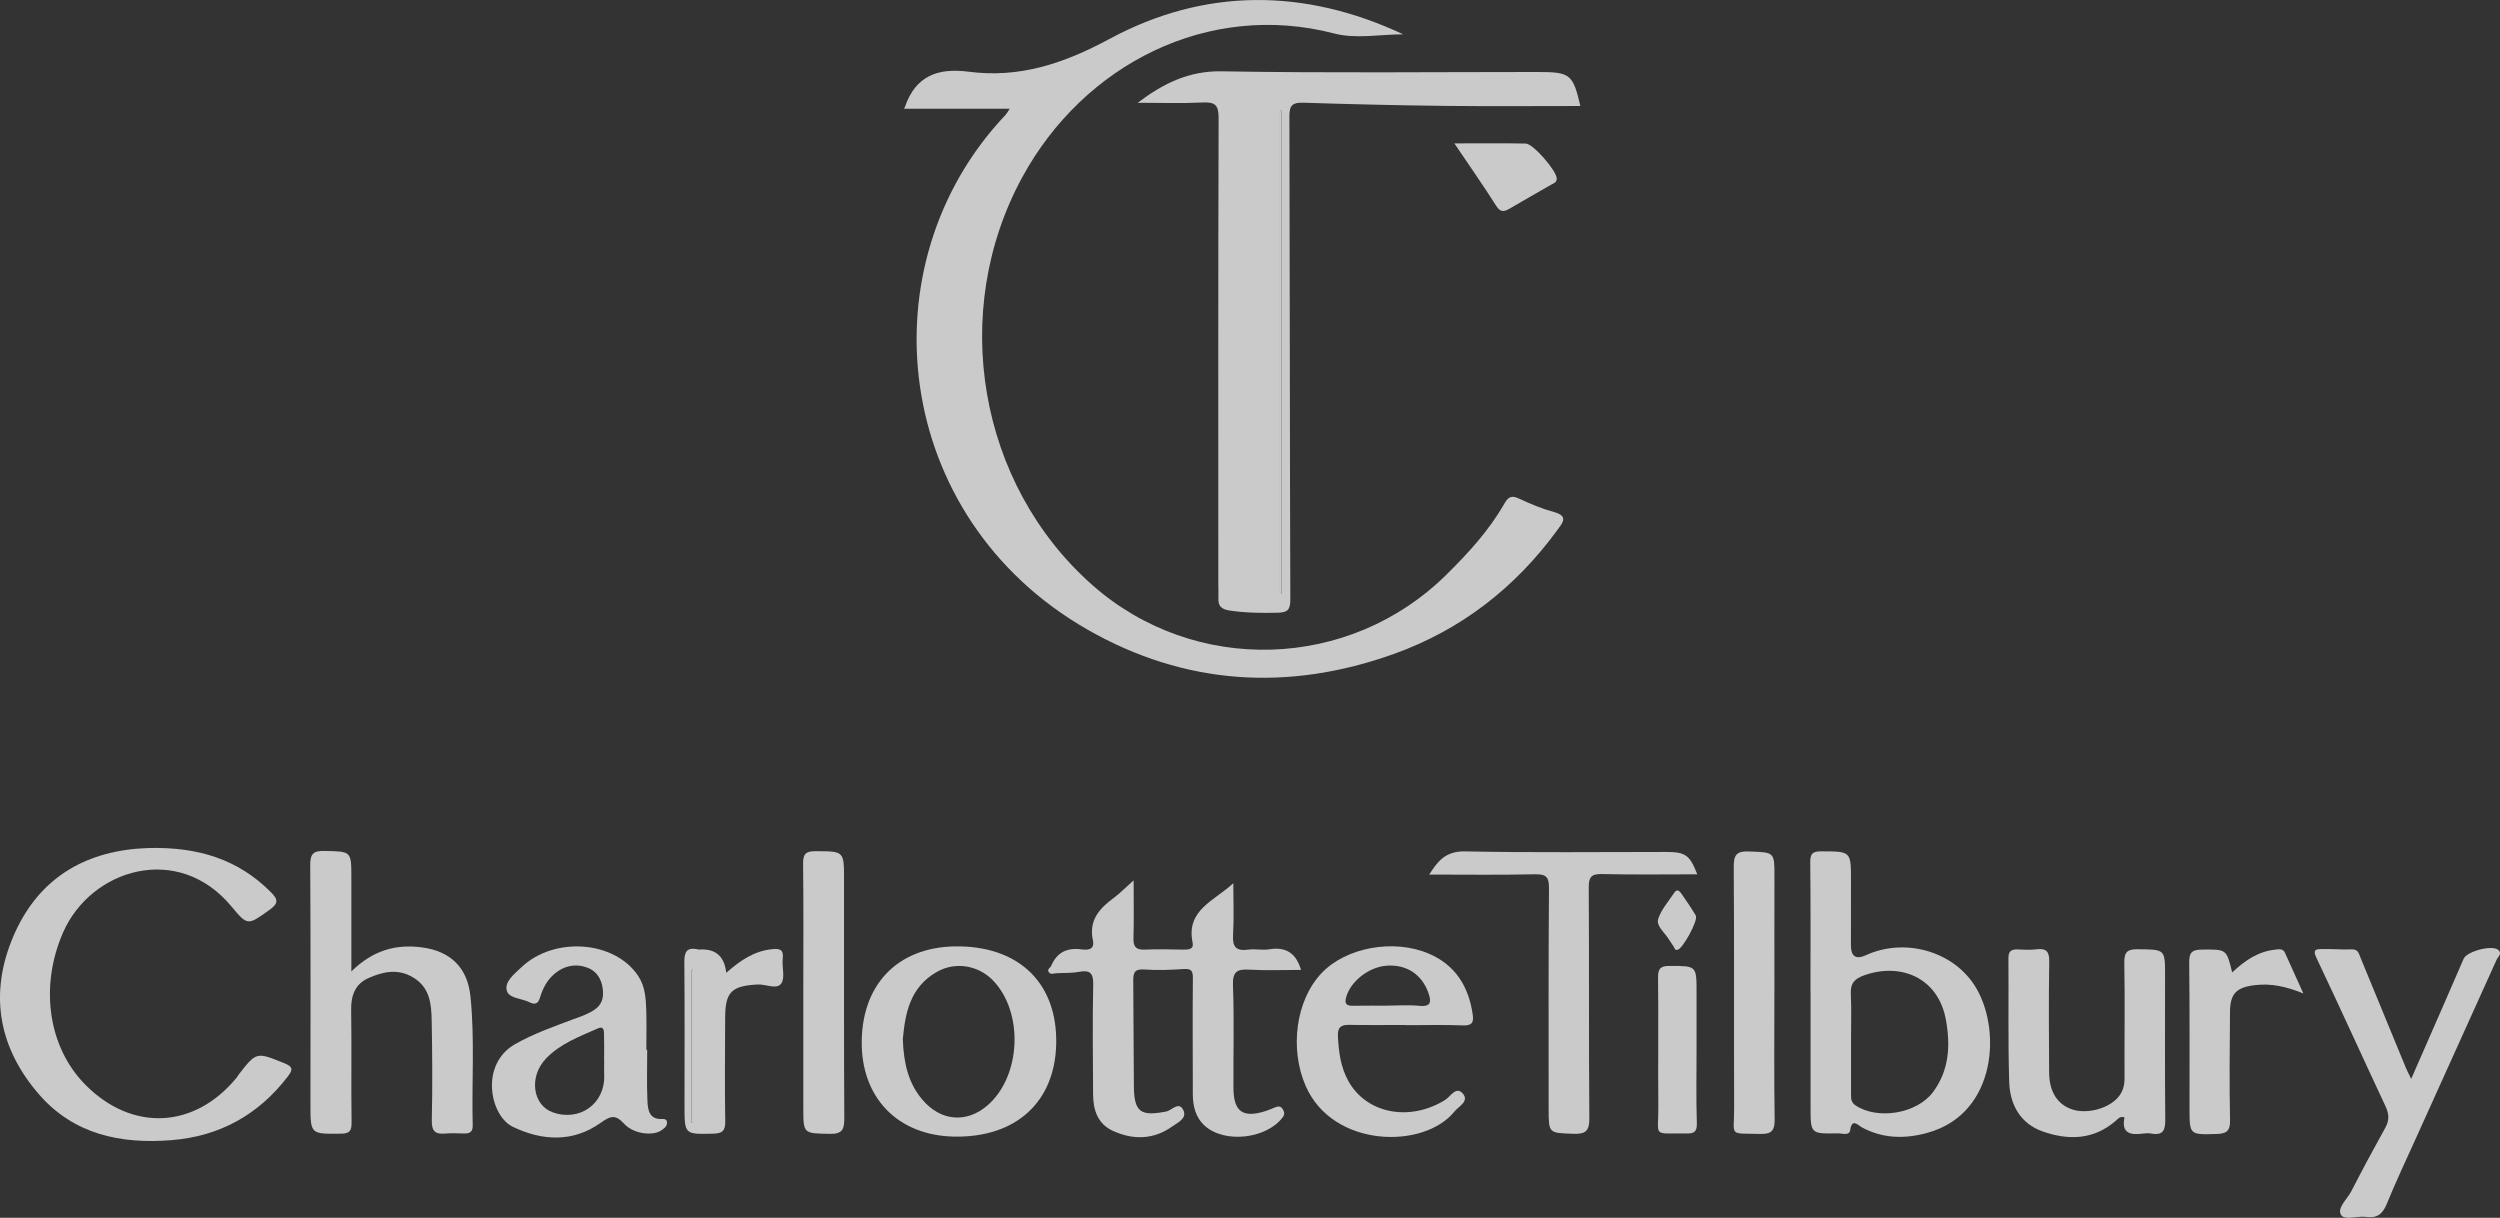 <?xml version="1.0" encoding="UTF-8"?>
<svg id="Layer_2" xmlns="http://www.w3.org/2000/svg" viewBox="0 0 890.04 433.55">
  <rect x="0" y="0" width="890.04" height="433.55" fill="#333333" stroke="none"/>
  <defs>
    <style>
      .cls-1 {
        fill: #ffffff;
      }

      .cls-2 {
        fill: #ffffff;
      }

      .cls-3 {
        opacity: .74;
      }
    </style>
  </defs>
  <g id="objects">
    <g class="cls-3">
      <path class="cls-2" d="M359.47,38.7h-37.65s.21-.22.36-.66c3.79-11.02,11.67-13.94,22.65-12.51,18.09,2.36,33.83-2.86,50.19-11.68,33.74-18.2,69.32-18.15,104.54-1.63-8.18,0-16.81,1.72-24.48-.28-44.88-11.7-89.24,10.93-111.14,51.16-26.1,47.93-15.7,109.29,24.98,145.21,36.35,32.09,91.54,30.41,126.06-3.75,7.78-7.69,15.14-15.7,20.58-25.23,1.53-2.69,2.73-2.99,5.37-1.76,3.97,1.84,8.06,3.57,12.27,4.71,5.41,1.47,3.04,3.95,1.23,6.44-14.96,20.51-34.27,35.51-58.12,44.07-37.59,13.49-74.53,11.19-109.21-8.68-69.69-39.93-79.44-129.95-29.26-183.04.63-.66,1.06-1.51,1.64-2.36Z"/>
      <path class="cls-2" d="M405.04,36.59c9.09-6.86,18.18-11.41,29.91-11.2,37.42.65,74.86.24,112.29.24,11.85,0,12.71.71,15.4,12.11-15.87,0-31.91.14-47.96-.04-16.89-.19-33.78-.59-50.66-1.13-3.74-.12-4.98.83-4.97,4.71.16,57.38.13,114.76.33,172.13.01,3.63-.94,4.65-4.43,4.73-5.76.13-11.46.08-17.19-.78-2.88-.43-4.11-1.55-3.99-4.38.07-1.72-.03-3.45-.03-5.18,0-55.27-.07-110.54.11-165.81.01-4.58-1.24-5.71-5.63-5.5-7.72.37-15.46.1-23.19.1ZM456.26,39.42c-.19-.08-.38-.16-.57-.24v172.28c.19,0,.38,0,.57,0V39.42Z"/>
      <path class="cls-1" d="M517.77,51.05c9.01,0,17.21-.1,25.41.06,2.72.05,10.97,9.74,11.04,12.35.04,1.55-1.08,1.78-2.07,2.34-4.99,2.83-9.94,5.73-14.91,8.59-1.86,1.07-3.13,1.17-4.58-1.12-4.66-7.36-9.67-14.5-14.89-22.23Z"/>
      <path class="cls-1" d="M456.26,39.42v172.04c-.19,0-.38,0-.57,0V39.18c.19.08.38.16.57.24Z"/>
      <g>
        <path class="cls-2" d="M403.59,313.41c0,7.82.14,14.21-.06,20.58-.09,3.1.92,4.23,4.05,4.09,4.56-.2,9.13-.09,13.69,0,1.87.03,3.82-.09,3.32-2.49-2.44-11.67,7.86-14.93,14.49-21.16,0,6.14.26,12.3-.09,18.42-.24,4.23,1.04,5.84,5.34,5.24,2.49-.35,5.12.28,7.59-.13,6.05-1,9.58,1.56,11.26,7.34-6.09,0-12.23.26-18.34-.09-4.42-.25-6.07.68-5.88,5.66.46,12.15.09,24.34.17,36.51.05,8.5,3.41,10.79,11.64,8.11,1.12-.36,2.2-.86,3.3-1.3,1.05-.42,1.96-.38,2.61.7.65,1.08.79,1.86-.18,3.1-5.86,7.48-20.48,9.14-27.53,2.85-3.35-2.99-4.31-7.07-4.31-11.43,0-13.69-.11-27.38.02-41.07.03-2.61-.44-3.53-3.24-3.35-4.71.32-9.47.49-14.17.16-3.49-.25-3.83,1.38-3.81,4.09.11,12.51.1,25.01.22,37.52.09,9.18,2.41,10.77,11.58,8.94,1.94-.39,4.51-3.82,6.07-.38,1.31,2.9-2.09,4.36-3.97,5.7-6.64,4.74-13.91,4.89-21.14,1.59-5.41-2.46-7.03-7.41-7.06-12.95-.06-13.02-.24-26.04.04-39.05.09-4.25-1.15-5.35-5.14-4.6-2.63.49-5.38.32-8.07.49-.97.06-2.09.62-2.7-.56-.5-.96.65-1.38.95-2.07,2.04-4.83,5.65-6.56,10.74-5.88,2.29.31,4.83.17,4.11-3.22-1.52-7.07,2.27-11.32,7.41-15.09,2.14-1.57,4-3.51,7.11-6.27Z"/>
        <path class="cls-1" d="M53.1,301.9c17.5-.39,31.66,4.04,43.25,15.64,2.74,2.74,2.86,4.08-.48,6.45-7.55,5.36-7.66,5.76-13.41-1.21-18.98-22.98-50.08-13.44-59.99,9.17-8.33,18.99-5.49,40.62,7.85,54.16,16.68,16.93,39.1,15.83,54.08-2.65.21-.26.34-.59.54-.85,6.4-8.23,6.35-8.09,16.29-4.09,3.07,1.24,3.09,2.3,1.28,4.67-10.51,13.73-24.36,21.38-41.55,22.73-18.09,1.43-34.8-2.07-47.2-16.45C-.05,373.46-3.78,354.99,4,335.18c7.59-19.34,22.1-30.52,43.01-32.86,2.52-.28,5.06-.35,6.1-.41Z"/>
        <path class="cls-2" d="M644.56,353.15c0-15.37.09-30.74-.08-46.11-.03-3.14.8-3.96,3.94-3.95,10.58.04,10.58-.1,10.56,10.6-.01,7.6,0,15.2-.02,22.8q-.01,6.04,5.35,3.57c13.54-6.2,30.55-1.67,38.58,10.62,9.78,14.95,8.28,45.66-16.58,52.59-7.99,2.23-15.97,2.19-23.57-1.98-1.15-.63-3.44-3.36-4.04,1.04-.29,2.13-2.87,1.13-4.42,1.16-9.69.18-9.69.15-9.69-9.29v-41.05h-.02ZM658.98,370.95h.02c0,6.25,0,12.5,0,18.76,0,1.53.03,2.78,1.64,3.85,7.83,5.23,21.85,2.93,27.56-4.78,5.74-7.75,6.22-16.47,4.6-25.59-2.68-15.05-16.02-20.62-29.1-15.97-3.32,1.18-4.96,2.76-4.78,6.5.27,5.73.07,11.49.07,17.23Z"/>
        <path class="cls-2" d="M125.09,345.84c7.82-7.64,15.96-9.77,25.18-8.55,10.1,1.34,16.15,7.18,17.21,17.35,1.59,15.32.42,30.71.81,46.06.06,2.36-1.13,2.88-3.11,2.84-2.2-.05-4.41-.18-6.59.02-3.62.33-4.95-.79-4.86-4.75.27-11.82.18-23.65-.04-35.47-.11-5.91-.61-11.79-6.65-15.38-5.47-3.25-10.82-2.01-15.95.29-4.61,2.07-6.15,6.12-6.07,11.23.22,13.34-.04,26.69.15,40.04.04,3.07-.64,4.06-3.84,4.09-10.8.11-10.8.24-10.8-10.45,0-28.38.1-56.76-.08-85.14-.03-4.04,1.09-5.15,5.05-5.07,9.59.21,9.59.02,9.59,9.48,0,10.6,0,21.19,0,33.41Z"/>
        <path class="cls-1" d="M306.79,370.48c.35-21.09,13.93-34.04,35.19-33.55,21.51.49,34.45,13.64,34.05,34.6-.4,20.79-14.3,33.49-36.26,33.12-20.19-.34-33.32-13.94-32.98-34.17ZM321.42,370.05c.31,8.77,2.08,15.71,6.99,21.49,6.53,7.68,15.75,8.41,23.17,1.98,11.93-10.33,12.95-33,2-44.41-5.2-5.42-13.32-6.85-19.88-3.19-10.02,5.58-11.47,15.4-12.29,24.14Z"/>
        <path class="cls-1" d="M230.42,373.73c0,6.08-.2,12.16.08,18.23.14,3.17.62,6.71,5.33,6.41.93-.06,1.7.33,1.64,1.41-.08,1.33-1.14,2.06-2.09,2.69-3.02,2.01-9.83,1.25-13.12-2.34-3.13-3.4-4.8-2.97-8.44-.37-9.86,7.03-20.83,6.42-31.25,1.4-8.11-3.9-11.85-22.18.76-29.39,6.62-3.79,13.8-6.27,20.89-8.96,1.1-.42,2.23-.74,3.3-1.21,3.61-1.57,7.2-3.09,7.17-8.02-.03-4.12-1.78-7.55-5.35-8.99-4.01-1.62-8.28-.95-11.86,2.04-2.7,2.26-4.25,5.24-5.22,8.5-.65,2.2-1.81,2.66-3.7,1.7-2.81-1.42-7.44-1.32-8.16-4.24-.78-3.16,2.77-5.87,5.16-8.16,11.7-11.2,33.33-9.55,41.64,3.01,2.47,3.73,2.74,7.92,2.88,12.13.15,4.72.03,9.46.03,14.18h.32ZM215.1,377.79h-.03c0-3.2.07-6.41-.03-9.61-.04-1.27-.03-3.03-2.25-2.03-6.56,2.94-13.42,5.41-18.5,10.81-6.05,6.43-4.67,16.48,2.48,19.04,9.61,3.44,18.69-3.09,18.33-13.15-.06-1.68,0-3.37,0-5.06Z"/>
        <path class="cls-2" d="M756.36,397.82c-1.57-.53-2.22.41-2.93,1.04-7.87,6.94-16.92,7.21-26.15,3.97-8.05-2.82-11.72-9.6-11.97-17.64-.46-14.68-.15-29.39-.28-44.08-.02-2.6,1.16-3.19,3.38-3.1,2.19.09,4.42.24,6.58-.04,3.55-.45,4.63.81,4.57,4.41-.2,13.17-.13,26.35-.03,39.53.05,6.85,3.01,11.35,8.26,13.08,5.24,1.73,12.8-.33,16.22-4.25,1.78-2.04,2.37-4.27,2.36-6.95-.07-13.68.17-27.37-.08-41.05-.07-3.96,1.21-4.83,4.88-4.79,9.63.1,9.63-.06,9.63,9.31,0,17.06-.09,34.13.07,51.19.04,3.73-.62,5.89-4.91,5.12-.98-.18-2.04-.14-3.03,0-4.55.65-7.76-.19-6.57-5.74Z"/>
        <path class="cls-1" d="M858.42,384.11c4.2-9.6,8.02-18.3,11.83-27.02,2.29-5.25,4.54-10.53,6.85-15.77,1.18-2.67,10.17-5.01,12.3-3.15,1.52,1.33-.06,2.38-.57,3.51-9.62,21.29-19.25,42.57-28.86,63.86-3.46,7.66-7.07,15.26-10.23,23.04-1.49,3.66-3.48,5.23-7.46,4.65-3.04-.44-7.59,1.47-8.88-.79-1.39-2.44,2.26-5.54,3.7-8.34,3.91-7.61,7.96-15.16,12.12-22.64,1.47-2.65,1.33-4.89.07-7.59-8.28-17.66-16.32-35.43-24.69-53.04-1.41-2.97.33-2.91,1.94-2.96,3.54-.1,7.09.29,10.62.12,2.4-.12,2.61,1.48,3.24,3.01,5.35,13.04,10.72,26.07,16.1,39.1.43,1.04.97,2.03,1.93,4.03Z"/>
        <path class="cls-2" d="M604.27,311.27c-11.29,0-22.59.17-33.88-.09-3.85-.09-4.8,1.04-4.77,4.81.17,27.36-.01,54.72.21,82.09.04,4.58-1.32,5.74-5.72,5.57-8.76-.33-8.77-.09-8.77-8.95,0-26.18-.08-52.36.12-78.54.03-4.14-1.2-4.98-5.12-4.9-12.44.28-24.88.1-37.51.1,2.88-4.53,5.67-8.4,12.76-8.25,23.81.49,47.64.19,71.46.2,7.07,0,8.52,1.09,11.21,7.96Z"/>
        <path class="cls-1" d="M500.67,364.91c-6.76,0-13.52.08-20.27-.04-2.95-.05-4.24.78-4.08,4.05.28,5.62.97,11.04,3.77,16.04,6.49,11.58,21.87,14.46,34.43,6.62,1.88-1.18,3.87-5.01,6.24-2.28,2.44,2.8-1.45,4.55-2.99,6.46-10.89,13.46-43.24,12.97-52.91-9.1-5.76-13.16-3.62-30.46,5.66-40.23,8.65-9.11,25.54-12.27,38.09-6.95,9.57,4.06,14.27,11.75,15.71,21.77.38,2.68-.2,3.93-3.37,3.81-6.75-.26-13.51-.08-20.27-.08,0-.02,0-.04,0-.06ZM494.13,358.03v-.02c3.71,0,7.44-.29,11.11.08,4.5.45,4.35-1.68,3.23-4.77-2.37-6.53-7.81-10.03-14.83-9.52-6.46.47-13.12,5.82-14.47,11.55-.61,2.6.87,2.74,2.83,2.71,4.04-.08,8.08-.02,12.13-.02Z"/>
        <path class="cls-1" d="M285.99,353.29c0-15.19.11-30.38-.07-45.57-.04-3.39.62-4.7,4.34-4.68,10.2.05,10.23-.13,10.23,9.97.01,28.36-.06,56.72.09,85.07.02,3.96-.66,5.69-5.18,5.59-9.4-.2-9.41.07-9.41-9.36,0-13.67,0-27.34,0-41.02Z"/>
        <path class="cls-2" d="M631.71,353.26c0,15.04-.14,30.08.09,45.12.06,3.89-.91,5.43-4.96,5.32-11.67-.31-9.42,1.17-9.46-9.25-.11-28.56.07-57.12-.14-85.67-.03-4.37.9-5.82,5.48-5.64,9.07.36,9.03.09,9.01,9.06-.04,13.69-.01,27.38-.01,41.06Z"/>
        <path class="cls-1" d="M794.68,346.21c4.63-4.34,9.32-7.49,15.32-8.12,1.36-.14,2.75-.5,3.49,1.13,2.04,4.49,4.06,8.99,6.54,14.47-6.25-2.55-11.6-3.64-17.25-2.97-6.59.79-8.82,3-8.87,9.59-.08,12.84-.26,25.68.02,38.51.09,4-1.42,4.79-4.86,4.89-9.58.28-9.57.38-9.57-9.27,0-17.23.08-34.47-.11-51.7-.04-3.48.84-4.64,4.44-4.67,8.83-.08,8.83-.27,10.85,8.12Z"/>
        <path class="cls-2" d="M258.56,346.32c5.08-4.47,10.02-7.75,16.27-8.39,2.6-.27,4.24-.04,3.84,3.32-.36,2.98.92,6.78-.51,8.86-1.6,2.34-5.51.22-8.42.38-9.29.52-11.53,2.61-11.57,11.77-.05,12.33-.16,24.66.03,36.99.06,3.43-1.13,4.29-4.33,4.36-10.17.22-10.17.33-10.17-9.96,0-16.89.1-33.78-.06-50.67-.04-3.71.49-5.94,4.84-4.97.48.11,1.01.01,1.52.01q7.66-.01,8.55,8.3ZM246.22,399.78c.17-.05.34-.1.5-.15v-54.37c-.17,0-.34,0-.5,0v54.51Z"/>
        <path class="cls-1" d="M604,373.55c0,8.76-.18,17.53.1,26.29.1,3.08-.94,3.74-3.63,3.7-12.46-.17-9.99,1.58-10.08-9.48-.14-15.34.09-30.67-.1-46.01-.04-3.42,1.05-4.18,4.25-4.17,9.46.03,9.46-.11,9.46,9.44,0,6.74,0,13.48,0,20.22Z"/>
        <path class="cls-1" d="M597.18,338.15c-.96.2-1-.64-1.33-1.16-.63-.98-1.29-1.93-1.93-2.91-1.46-2.22-4.34-4.51-3.58-6.91,1.08-3.4,3.74-6.3,5.76-9.4.87-1.34,1.81-.63,2.39.21,1.82,2.61,3.62,5.24,5.24,7.97.97,1.63-4.72,12.02-6.54,12.2Z"/>
        <path class="cls-1" d="M246.22,399.78v-54.51c.17,0,.34,0,.5,0v54.37c-.17.05-.34.1-.5.15Z"/>
      </g>
    </g>
  </g>
</svg>
